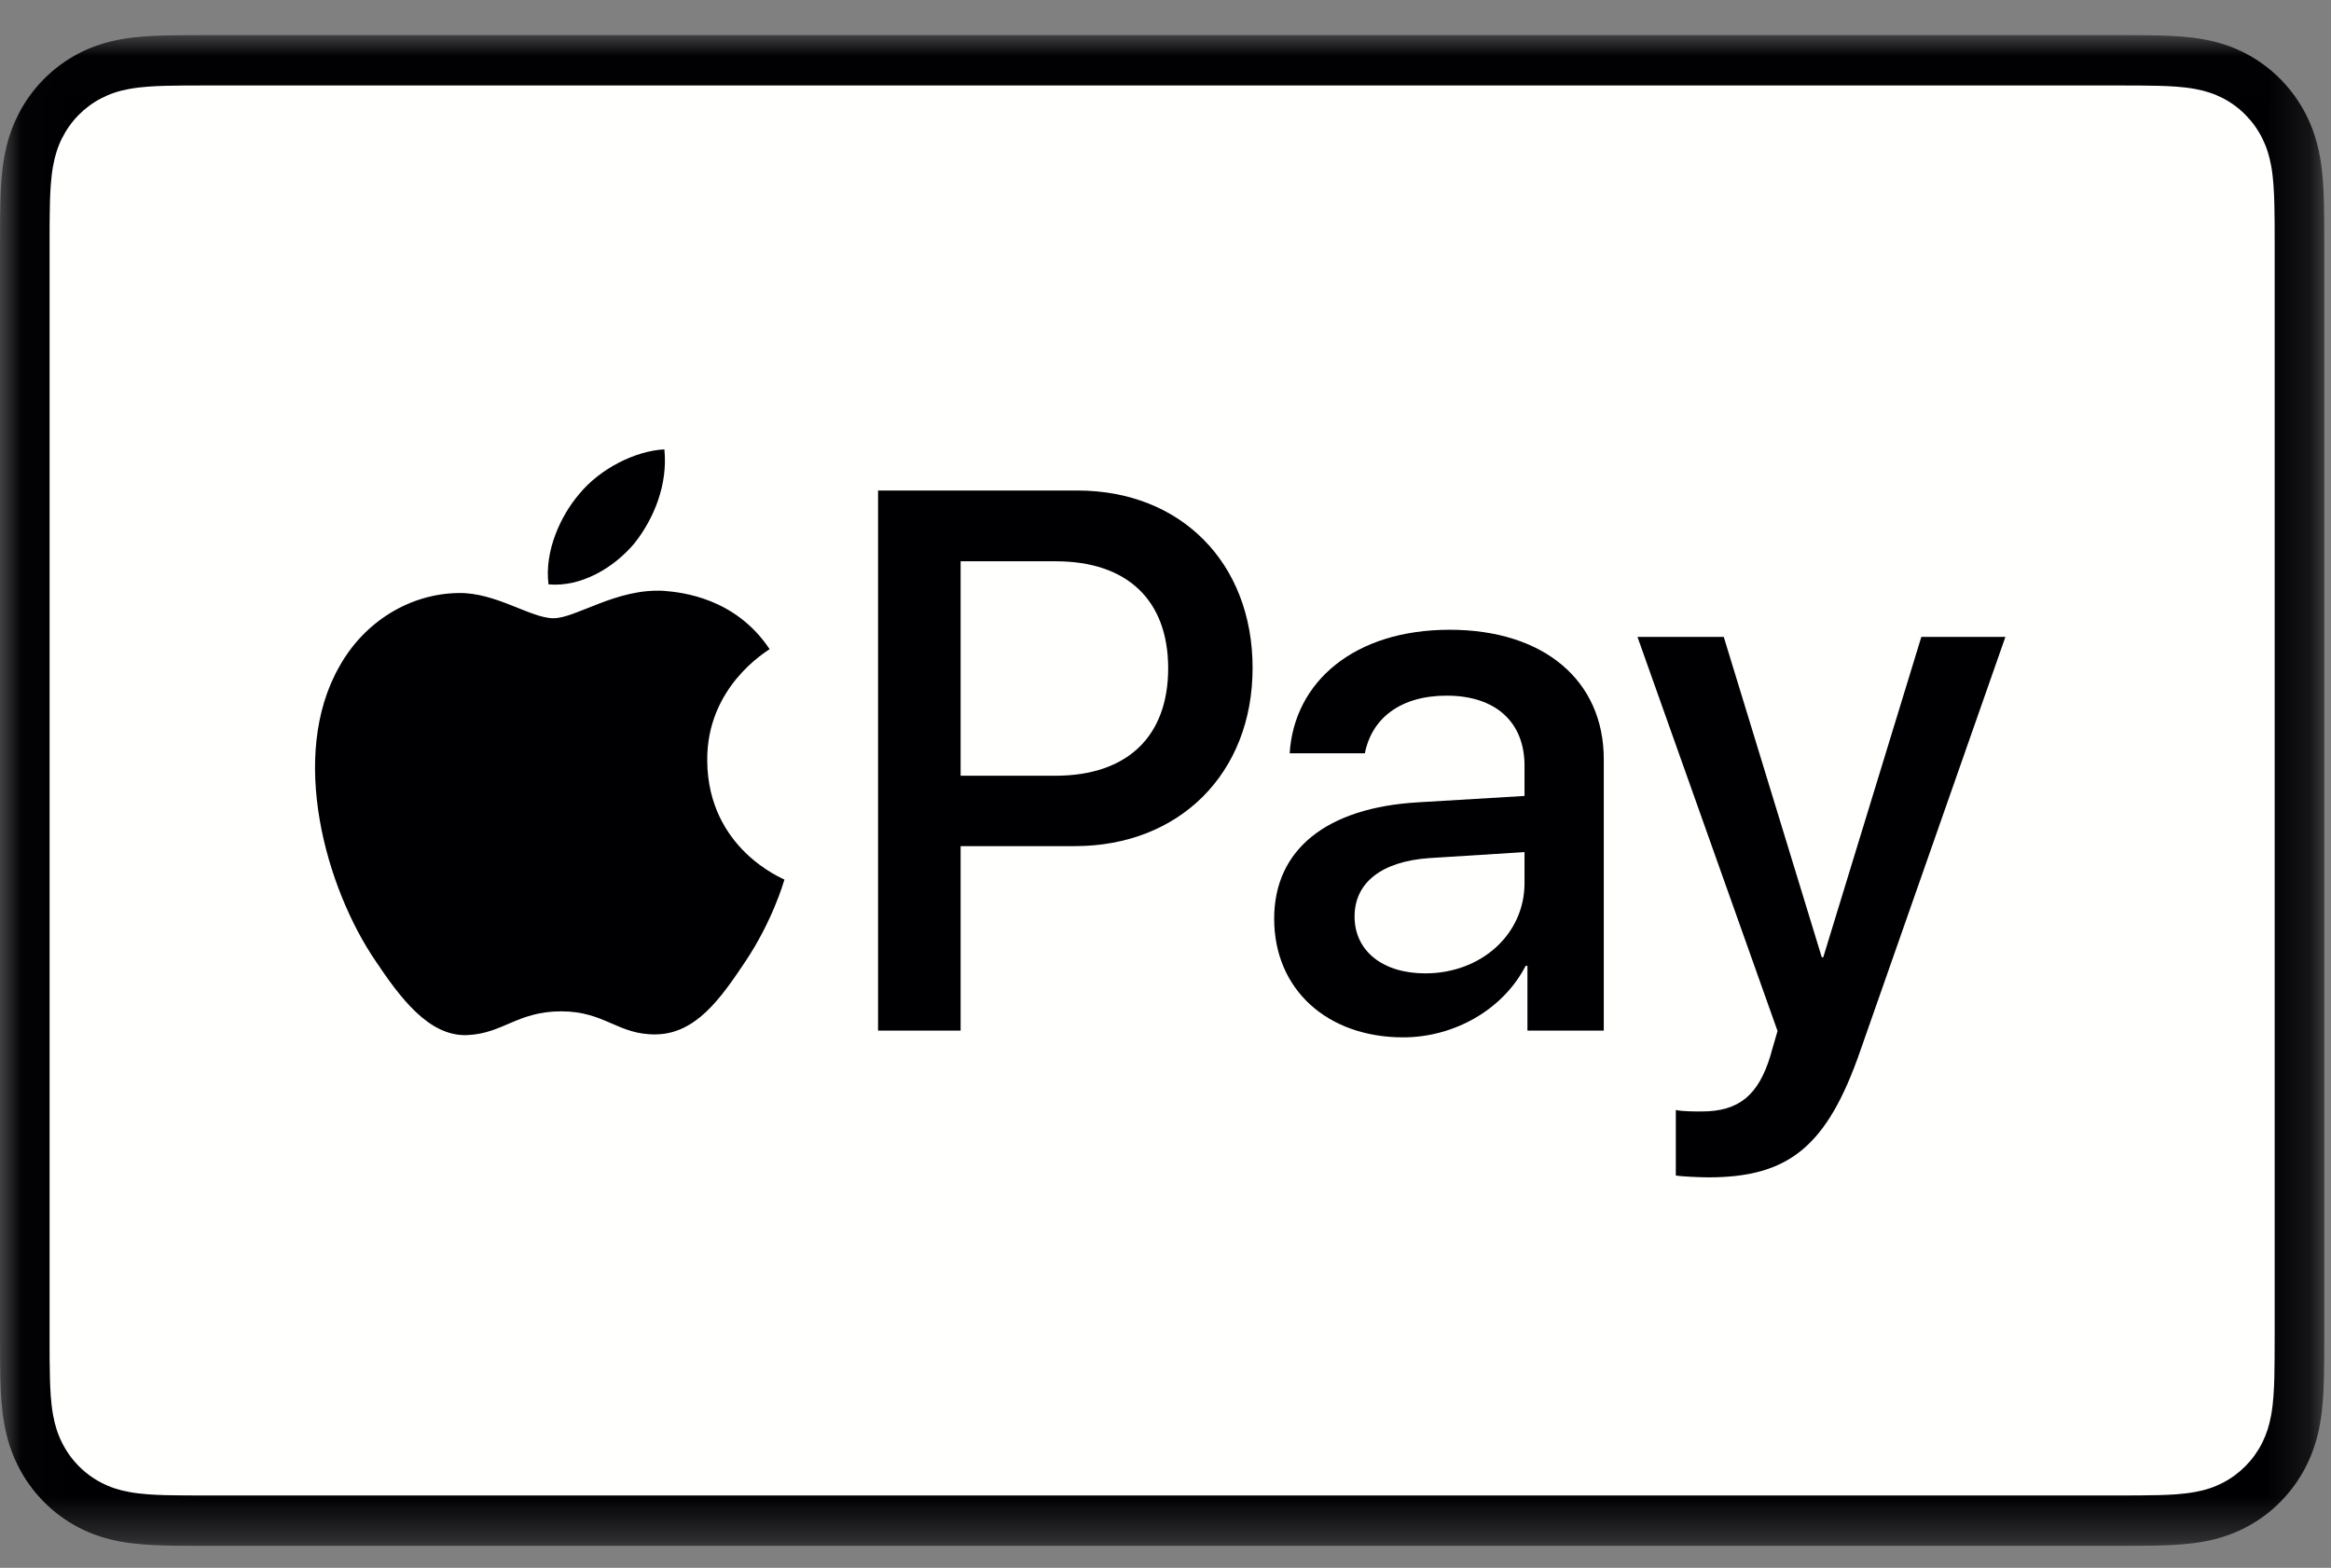 <svg xmlns="http://www.w3.org/2000/svg" xmlns:xlink="http://www.w3.org/1999/xlink" width="55" height="37" version="1.1" viewBox="0 0 55 37"><rect x="0" y="0" width="55" height="37" fill="#808080" stroke="none"/><title>Apple_Pay_Mark_RGB_041619 2</title><defs><polygon id="path-1" points=".02 .013 54.841 .013 54.841 35.664 .02 35.664"/></defs><g id="Darkmode" fill="none" fill-rule="evenodd" stroke="none" stroke-width="1"><g id="Choose-Payment-Method" transform="translate(-291, -175)"><g id="Apple_Pay_Mark_RGB_041619-2" transform="translate(291, 175)"><g id="Apple_Pay_Mark_RGB_041619" transform="translate(0, 0.817)"><g id="Group-3"><mask id="mask-2" fill="#fff"><use xlink:href="#path-1"/></mask><path id="Fill-1" fill="#000003" d="M49.93,0.012 L4.911,0.012 C4.724,0.012 4.536,0.012 4.349,0.013 C4.191,0.014 4.033,0.016 3.875,0.02 C3.531,0.03 3.183,0.05 2.844,0.112 C2.498,0.175 2.177,0.278 1.863,0.44 C1.555,0.6 1.273,0.808 1.028,1.056 C0.784,1.305 0.578,1.591 0.422,1.904 C0.262,2.223 0.161,2.549 0.099,2.9 C0.037,3.245 0.017,3.598 0.008,3.947 C0.004,4.107 0.002,4.268 0.001,4.428 C-5.30120482e-05,4.618 -5.30120482e-05,4.809 -5.30120482e-05,4.999 L-5.30120482e-05,30.676 C-5.30120482e-05,30.867 -5.30120482e-05,31.057 0.001,31.248 C0.002,31.408 0.004,31.569 0.008,31.729 C0.017,32.078 0.037,32.43 0.099,32.775 C0.161,33.127 0.262,33.453 0.422,33.771 C0.578,34.085 0.784,34.371 1.028,34.619 C1.273,34.868 1.555,35.076 1.863,35.235 C2.177,35.397 2.498,35.5 2.844,35.564 C3.183,35.625 3.531,35.646 3.875,35.655 C4.033,35.659 4.191,35.662 4.349,35.662 C4.536,35.664 4.724,35.664 4.911,35.664 L49.93,35.664 C50.117,35.664 50.305,35.664 50.492,35.662 C50.65,35.662 50.808,35.659 50.966,35.655 C51.31,35.646 51.657,35.625 51.998,35.564 C52.343,35.5 52.664,35.397 52.978,35.235 C53.286,35.076 53.568,34.868 53.813,34.619 C54.057,34.371 54.262,34.085 54.419,33.771 C54.579,33.453 54.681,33.127 54.742,32.775 C54.804,32.43 54.823,32.078 54.833,31.729 C54.837,31.569 54.839,31.408 54.84,31.248 C54.841,31.057 54.841,30.867 54.841,30.676 L54.841,4.999 C54.841,4.809 54.841,4.618 54.84,4.428 C54.839,4.268 54.837,4.107 54.833,3.947 C54.823,3.598 54.804,3.245 54.742,2.9 C54.681,2.549 54.579,2.223 54.419,1.904 C54.262,1.591 54.057,1.305 53.813,1.056 C53.568,0.808 53.286,0.6 52.978,0.44 C52.664,0.278 52.343,0.175 51.998,0.112 C51.657,0.05 51.31,0.03 50.966,0.02 C50.808,0.016 50.65,0.014 50.492,0.013 C50.305,0.012 50.117,0.012 49.93,0.012" mask="url(#mask-2)"/></g><path id="Fill-4" fill="#FFFFFE" d="M49.93,1.2 L50.484,1.201 C50.634,1.202 50.784,1.204 50.935,1.208 C51.197,1.215 51.504,1.23 51.79,1.282 C52.039,1.327 52.248,1.397 52.448,1.5 C52.646,1.602 52.827,1.735 52.985,1.896 C53.143,2.057 53.275,2.241 53.377,2.444 C53.478,2.646 53.546,2.857 53.591,3.111 C53.642,3.399 53.655,3.711 53.663,3.979 C53.667,4.131 53.669,4.282 53.67,4.437 C53.671,4.624 53.671,4.812 53.671,4.999 L53.671,30.676 C53.671,30.864 53.671,31.051 53.669,31.242 C53.669,31.394 53.667,31.545 53.663,31.697 C53.655,31.965 53.642,32.277 53.59,32.568 C53.546,32.819 53.478,33.029 53.377,33.232 C53.275,33.435 53.143,33.619 52.985,33.779 C52.826,33.94 52.646,34.073 52.446,34.176 C52.247,34.279 52.039,34.349 51.792,34.393 C51.501,34.447 51.181,34.461 50.94,34.467 C50.789,34.471 50.638,34.473 50.483,34.474 C50.299,34.476 50.114,34.476 49.93,34.476 L4.911,34.476 C4.909,34.476 4.907,34.476 4.904,34.476 C4.722,34.476 4.539,34.476 4.354,34.474 C4.203,34.473 4.052,34.471 3.906,34.468 C3.66,34.461 3.34,34.447 3.051,34.394 C2.802,34.349 2.594,34.279 2.393,34.175 C2.195,34.073 2.014,33.94 1.855,33.778 C1.697,33.618 1.566,33.435 1.465,33.232 C1.363,33.03 1.295,32.818 1.25,32.564 C1.199,32.274 1.185,31.963 1.178,31.697 C1.174,31.545 1.172,31.392 1.171,31.241 L1.17,30.794 L1.17,4.881 L1.171,4.435 C1.172,4.283 1.174,4.131 1.178,3.979 C1.185,3.713 1.199,3.401 1.251,3.109 C1.295,2.857 1.363,2.646 1.465,2.442 C1.566,2.241 1.697,2.057 1.856,1.896 C2.014,1.736 2.195,1.602 2.394,1.5 C2.593,1.397 2.802,1.327 3.051,1.282 C3.337,1.23 3.644,1.215 3.907,1.208 C4.057,1.204 4.207,1.202 4.356,1.201 L4.911,1.2 L49.93,1.2"/><path id="Fill-5" fill="#000003" d="M14.971,12.003 C15.441,11.407 15.759,10.606 15.676,9.788 C14.988,9.822 14.149,10.248 13.664,10.845 C13.227,11.356 12.842,12.19 12.942,12.974 C13.714,13.042 14.485,12.583 14.971,12.003"/><path id="Fill-6" fill="#000003" d="M15.667,13.127 C14.546,13.06 13.593,13.773 13.058,13.773 C12.523,13.773 11.703,13.162 10.817,13.178 C9.663,13.195 8.593,13.858 8.008,14.911 C6.803,17.018 7.69,20.145 8.861,21.861 C9.429,22.71 10.115,23.645 11.018,23.611 C11.871,23.577 12.205,23.05 13.242,23.05 C14.278,23.05 14.58,23.611 15.483,23.594 C16.419,23.577 17.005,22.745 17.573,21.895 C18.226,20.927 18.493,19.992 18.509,19.941 C18.493,19.923 16.704,19.227 16.687,17.137 C16.67,15.387 18.092,14.555 18.159,14.503 C17.356,13.297 16.102,13.162 15.667,13.127"/><path id="Fill-7" fill="#000003" d="M22.666,17.49 L24.902,17.49 C26.598,17.49 27.563,16.563 27.563,14.955 C27.563,13.348 26.598,12.429 24.91,12.429 L22.666,12.429 L22.666,17.49 Z M25.424,10.759 C27.859,10.759 29.555,12.464 29.555,14.946 C29.555,17.437 27.824,19.151 25.363,19.151 L22.666,19.151 L22.666,23.505 L20.718,23.505 L20.718,10.759 L25.424,10.759 L25.424,10.759 Z"/><path id="Fill-8" fill="#000003" d="M35.971,20.025 L35.971,19.292 L33.718,19.434 C32.596,19.513 31.961,20.016 31.961,20.811 C31.961,21.624 32.622,22.154 33.631,22.154 C34.944,22.154 35.971,21.235 35.971,20.025 Z M30.064,20.864 C30.064,19.239 31.291,18.241 33.466,18.117 L35.971,17.967 L35.971,17.252 C35.971,16.218 35.283,15.6 34.135,15.6 C33.048,15.6 32.369,16.13 32.204,16.96 L30.43,16.96 C30.534,15.282 31.943,14.045 34.205,14.045 C36.423,14.045 37.841,15.238 37.841,17.101 L37.841,23.505 L36.04,23.505 L36.04,21.977 L35.997,21.977 C35.466,23.011 34.309,23.664 33.109,23.664 C31.317,23.664 30.064,22.534 30.064,20.864 L30.064,20.864 Z"/><path id="Fill-9" fill="#000003" d="M39.541,26.924 L39.541,25.378 C39.68,25.413 39.993,25.413 40.15,25.413 C41.019,25.413 41.489,25.042 41.776,24.088 C41.776,24.071 41.941,23.523 41.941,23.514 L38.636,14.213 L40.672,14.213 L42.985,21.774 L43.02,21.774 L45.334,14.213 L47.318,14.213 L43.89,23.991 C43.107,26.244 42.203,26.968 40.306,26.968 C40.15,26.968 39.68,26.95 39.541,26.924"/></g></g></g></g></svg>